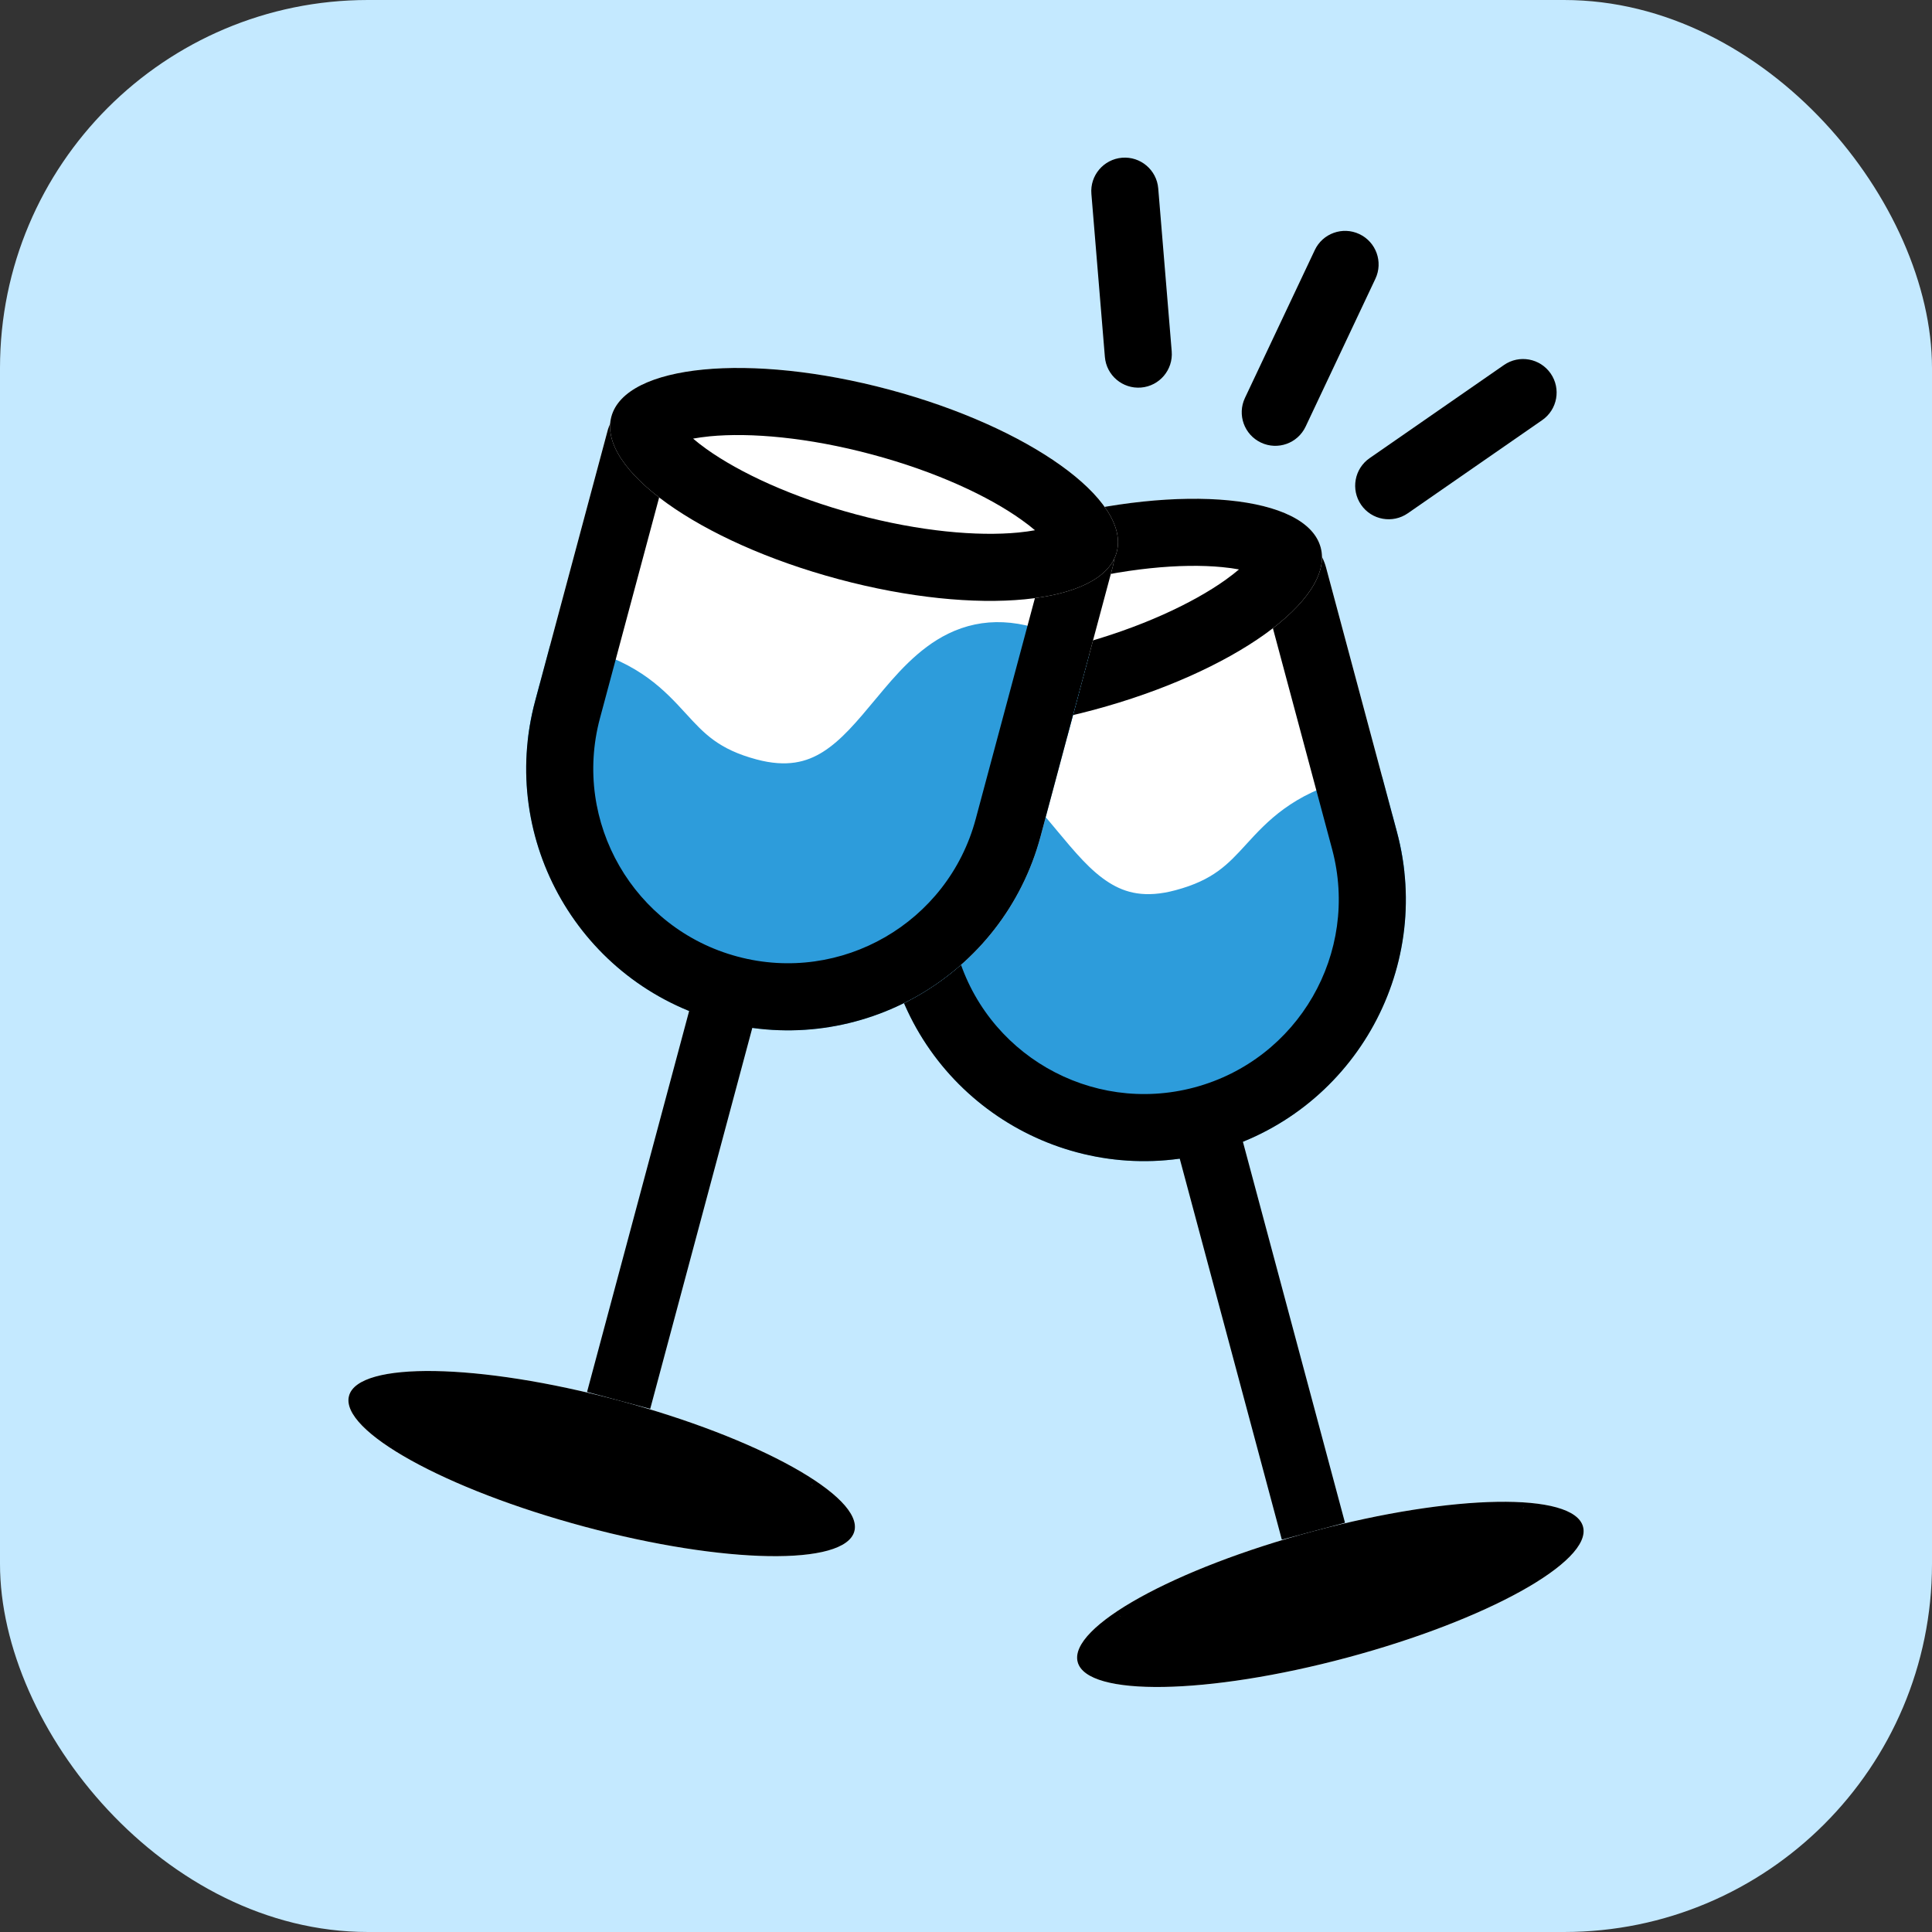 <svg width="42" height="42" viewBox="0 0 42 42" fill="none" xmlns="http://www.w3.org/2000/svg">
<rect x="0" y="0" width="42" height="42" fill="#333333" stroke="none"/>
<rect width="42" height="42" rx="8" fill="#C4E9FF"/>
<g clip-path="url(#clip0_288_2106)">
<path d="M28.828 12.339C28.662 11.719 28.024 11.351 27.404 11.517L18.665 13.858C18.044 14.025 17.676 14.663 17.842 15.283L19.381 21.026C20.194 24.06 23.312 25.86 26.346 25.047V25.047C29.38 24.234 31.18 21.116 30.367 18.082L28.828 12.339Z" fill="white"/>
<path d="M29.513 17.639C31.161 17.197 32.035 20.643 32.861 21.893L33.78 25.327L20.734 28.822L19.63 24.703C19.14 22.872 16.549 18.694 19.148 17.409C22.397 15.802 22.312 20.977 25.745 20.057C27.805 19.505 27.453 18.191 29.513 17.639Z" fill="#2D9CDB"/>
<path fill-rule="evenodd" clip-rule="evenodd" d="M23.334 20.422C24.031 20.861 24.879 21.044 25.933 20.761C27.166 20.431 27.709 19.84 28.167 19.34L28.17 19.336C28.565 18.904 28.877 18.564 29.701 18.343C29.816 18.312 29.939 18.322 30.14 18.495C30.364 18.688 30.603 19.022 30.855 19.482C31.082 19.896 31.29 20.354 31.499 20.814C31.518 20.856 31.538 20.898 31.557 20.941C31.755 21.375 31.965 21.833 32.185 22.19L32.887 24.811L21.25 27.929L20.335 24.514C20.213 24.059 19.981 23.49 19.749 22.92C19.718 22.846 19.688 22.771 19.658 22.697C19.387 22.027 19.114 21.331 18.935 20.662C18.753 19.984 18.689 19.411 18.774 18.97C18.849 18.575 19.042 18.275 19.471 18.062C20.123 17.74 20.486 17.803 20.747 17.93C21.085 18.094 21.39 18.43 21.817 18.942C21.84 18.97 21.864 18.999 21.889 19.028C22.262 19.477 22.73 20.042 23.334 20.422ZM21.386 16.619C20.642 16.256 19.797 16.274 18.825 16.755C17.954 17.186 17.496 17.889 17.341 18.696C17.196 19.458 17.324 20.284 17.526 21.04C17.731 21.805 18.036 22.577 18.307 23.245C18.337 23.319 18.366 23.391 18.395 23.461C18.636 24.056 18.83 24.532 18.926 24.891L20.219 29.715L34.673 25.842L33.534 21.59L33.469 21.492C33.3 21.236 33.115 20.843 32.884 20.337C32.865 20.294 32.845 20.249 32.824 20.205C32.62 19.754 32.389 19.246 32.134 18.781C31.859 18.279 31.518 17.756 31.09 17.388C30.638 17 30.033 16.745 29.324 16.935C28.091 17.265 27.548 17.856 27.091 18.355L27.087 18.36C26.692 18.791 26.381 19.131 25.556 19.352C24.894 19.53 24.465 19.411 24.111 19.188C23.709 18.935 23.376 18.535 22.954 18.028L22.932 18.001C22.545 17.537 22.05 16.942 21.386 16.619Z" fill="#2D9CDB"/>
<path fill-rule="evenodd" clip-rule="evenodd" d="M27.496 13.002L28.959 18.46C29.563 20.715 28.224 23.034 25.968 23.639C23.713 24.243 21.394 22.904 20.79 20.648L19.327 15.191L27.496 13.002ZM27.755 11.423C28.181 11.309 28.62 11.562 28.734 11.988L30.367 18.082C31.18 21.116 29.38 24.234 26.346 25.047C23.312 25.86 20.194 24.06 19.381 21.026L17.748 14.932C17.634 14.505 17.887 14.067 18.314 13.953L27.755 11.423Z" fill="black"/>
</g>
<path d="M17.725 14.846C18.03 15.984 20.736 16.247 23.77 15.434C26.804 14.621 29.016 13.04 28.711 11.903C28.406 10.765 25.7 10.502 22.666 11.315C19.632 12.127 17.42 13.709 17.725 14.846Z" fill="white"/>
<path fill-rule="evenodd" clip-rule="evenodd" d="M18.976 14.201C18.976 14.201 18.977 14.202 18.978 14.203C18.977 14.202 18.976 14.201 18.976 14.201ZM19.502 14.37C19.583 14.301 19.679 14.225 19.791 14.145C20.51 13.632 21.651 13.096 23.044 12.723C24.436 12.35 25.692 12.243 26.571 12.329C26.708 12.342 26.829 12.359 26.934 12.379C26.853 12.448 26.757 12.524 26.645 12.604C25.926 13.117 24.785 13.653 23.392 14.026C22 14.399 20.744 14.506 19.865 14.42C19.728 14.407 19.607 14.39 19.502 14.37ZM27.305 11.97C27.305 11.97 27.305 11.97 27.304 11.972C27.305 11.97 27.305 11.97 27.305 11.97ZM27.46 12.548C27.46 12.548 27.459 12.547 27.458 12.546C27.459 12.547 27.46 12.548 27.46 12.548ZM19.132 14.777C19.131 14.779 19.131 14.78 19.131 14.78C19.131 14.78 19.131 14.779 19.132 14.777ZM23.77 15.434C20.736 16.247 18.03 15.984 17.725 14.846C17.42 13.709 19.632 12.127 22.666 11.315C25.7 10.502 28.406 10.765 28.711 11.903C29.016 13.04 26.804 14.621 23.77 15.434Z" fill="black"/>
<path d="M23.428 36.132C23.631 36.891 26.255 36.847 29.289 36.034C32.322 35.221 34.617 33.947 34.414 33.189C34.211 32.43 31.587 32.474 28.553 33.287C25.519 34.1 23.224 35.374 23.428 36.132Z" fill="white"/>
<path fill-rule="evenodd" clip-rule="evenodd" d="M24.333 35.125C24.332 35.126 24.343 35.131 24.369 35.139C24.348 35.129 24.334 35.125 24.333 35.125ZM33.126 32.769C33.125 32.769 33.115 32.779 33.102 32.799C33.121 32.779 33.128 32.769 33.126 32.769ZM33.509 34.196C33.51 34.195 33.499 34.19 33.472 34.182C33.494 34.192 33.507 34.196 33.509 34.196ZM24.74 36.522C24.721 36.542 24.714 36.552 24.715 36.552C24.716 36.552 24.726 36.541 24.74 36.522ZM29.289 36.034C26.255 36.847 23.631 36.891 23.428 36.132C23.224 35.374 25.519 34.1 28.553 33.287C31.587 32.474 34.211 32.43 34.414 33.189C34.617 33.947 32.322 35.221 29.289 36.034Z" fill="black"/>
<path d="M26.663 23.49L25.29 23.858L27.866 33.471L29.239 33.103L26.663 23.49Z" fill="black"/>
<g clip-path="url(#clip1_288_2106)">
<path d="M13.203 9.381C13.353 8.824 13.925 8.493 14.483 8.643L23.451 11.046C24.008 11.195 24.339 11.768 24.189 12.325L22.62 18.183C21.807 21.216 18.689 23.017 15.655 22.204V22.204C12.621 21.391 10.821 18.273 11.634 15.239L13.203 9.381Z" fill="white"/>
<path d="M12.488 14.796C10.84 14.354 9.966 17.799 9.14 19.05L8.221 22.483L21.267 25.979L22.371 21.859C22.861 20.028 25.453 15.851 22.853 14.565C19.604 12.959 19.689 18.133 16.256 17.213C14.196 16.661 14.548 15.348 12.488 14.796Z" fill="#2D9CDB"/>
<path fill-rule="evenodd" clip-rule="evenodd" d="M18.667 17.579C17.97 18.017 17.122 18.2 16.067 17.918C14.835 17.587 14.292 16.996 13.834 16.497L13.831 16.492C13.436 16.061 13.124 15.721 12.3 15.5C12.185 15.469 12.062 15.479 11.861 15.651C11.636 15.844 11.398 16.179 11.146 16.639C10.919 17.052 10.711 17.51 10.502 17.97C10.483 18.013 10.463 18.055 10.444 18.098C10.246 18.532 10.036 18.989 9.816 19.347L9.114 21.968L20.751 25.086L21.666 21.67C21.788 21.216 22.02 20.646 22.252 20.077C22.282 20.002 22.313 19.928 22.343 19.854C22.614 19.184 22.887 18.487 23.066 17.819C23.248 17.14 23.311 16.567 23.227 16.127C23.152 15.732 22.959 15.431 22.53 15.219C21.878 14.897 21.515 14.959 21.254 15.086C20.916 15.251 20.61 15.586 20.184 16.098C20.161 16.127 20.137 16.155 20.112 16.185C19.739 16.634 19.271 17.199 18.667 17.579ZM20.615 13.775C21.359 13.413 22.204 13.431 23.176 13.912C24.047 14.342 24.505 15.046 24.66 15.853C24.805 16.614 24.677 17.441 24.475 18.196C24.27 18.962 23.965 19.733 23.694 20.402C23.664 20.476 23.635 20.548 23.607 20.618C23.365 21.213 23.171 21.689 23.075 22.048L21.782 26.872L7.328 22.999L8.467 18.747L8.532 18.648C8.701 18.393 8.886 18 9.117 17.494C9.136 17.45 9.156 17.406 9.177 17.361C9.381 16.911 9.612 16.402 9.867 15.938C10.142 15.435 10.483 14.913 10.911 14.545C11.363 14.157 11.968 13.901 12.677 14.091C13.91 14.421 14.453 15.013 14.91 15.512L14.914 15.516C15.309 15.948 15.62 16.288 16.445 16.509C17.107 16.686 17.536 16.567 17.89 16.345C18.292 16.091 18.625 15.692 19.047 15.184L19.069 15.158C19.456 14.693 19.951 14.098 20.615 13.775Z" fill="#2D9CDB"/>
<path fill-rule="evenodd" clip-rule="evenodd" d="M14.505 10.159L13.042 15.616C12.438 17.872 13.777 20.191 16.032 20.795C18.288 21.4 20.607 20.061 21.211 17.805L22.674 12.347L14.505 10.159ZM14.246 8.579C13.819 8.465 13.381 8.718 13.267 9.145L11.634 15.239C10.821 18.273 12.621 21.391 15.655 22.204C18.689 23.017 21.807 21.216 22.62 18.183L24.253 12.089C24.367 11.662 24.114 11.223 23.687 11.109L14.246 8.579Z" fill="black"/>
</g>
<path d="M24.276 12.003C23.971 13.141 21.265 13.404 18.231 12.591C15.197 11.778 12.985 10.197 13.29 9.059C13.595 7.922 16.301 7.658 19.335 8.471C22.369 9.284 24.581 10.865 24.276 12.003Z" fill="white"/>
<path fill-rule="evenodd" clip-rule="evenodd" d="M23.025 11.358C23.025 11.358 23.024 11.358 23.023 11.36C23.024 11.358 23.025 11.358 23.025 11.358ZM22.499 11.527C22.418 11.457 22.322 11.382 22.209 11.302C21.491 10.788 20.35 10.253 18.957 9.88C17.565 9.507 16.309 9.4 15.43 9.485C15.293 9.499 15.172 9.516 15.067 9.535C15.148 9.605 15.244 9.68 15.357 9.761C16.075 10.274 17.216 10.809 18.608 11.182C20.001 11.556 21.257 11.662 22.136 11.577C22.273 11.564 22.394 11.546 22.499 11.527ZM14.696 9.126C14.696 9.126 14.696 9.127 14.697 9.129C14.696 9.127 14.696 9.126 14.696 9.126ZM14.541 9.704C14.541 9.704 14.542 9.704 14.543 9.703C14.542 9.704 14.541 9.704 14.541 9.704ZM22.869 11.933C22.87 11.935 22.87 11.936 22.87 11.936C22.87 11.936 22.87 11.935 22.869 11.933ZM18.231 12.591C21.265 13.404 23.971 13.141 24.276 12.003C24.581 10.865 22.369 9.284 19.335 8.471C16.301 7.658 13.595 7.922 13.29 9.059C12.985 10.197 15.197 11.778 18.231 12.591Z" fill="black"/>
<path d="M18.573 33.289C18.37 34.047 15.746 34.003 12.712 33.19C9.678 32.377 7.384 31.104 7.587 30.345C7.79 29.587 10.414 29.631 13.448 30.444C16.482 31.257 18.776 32.531 18.573 33.289Z" fill="white"/>
<path fill-rule="evenodd" clip-rule="evenodd" d="M17.668 32.282C17.669 32.282 17.658 32.288 17.631 32.296C17.653 32.285 17.667 32.281 17.668 32.282ZM8.875 29.926C8.876 29.926 8.885 29.936 8.899 29.956C8.88 29.935 8.873 29.925 8.875 29.926ZM8.492 31.352C8.491 31.352 8.502 31.347 8.529 31.338C8.507 31.349 8.494 31.353 8.492 31.352ZM17.261 33.678C17.28 33.699 17.287 33.709 17.286 33.709C17.285 33.708 17.275 33.698 17.261 33.678ZM12.712 33.19C15.746 34.003 18.37 34.047 18.573 33.289C18.776 32.531 16.482 31.257 13.448 30.444C10.414 29.631 7.79 29.587 7.587 30.345C7.384 31.104 9.678 32.377 12.712 33.19Z" fill="black"/>
<path d="M15.338 20.647L16.711 21.015L14.135 30.628L12.762 30.26L15.338 20.647Z" fill="black"/>
<path fill-rule="evenodd" clip-rule="evenodd" d="M33.71 8.119C33.939 8.45 33.857 8.904 33.526 9.133L30.605 11.158C30.274 11.388 29.819 11.306 29.59 10.975C29.361 10.643 29.443 10.189 29.774 9.96L32.695 7.935C33.026 7.705 33.48 7.788 33.71 8.119Z" fill="black"/>
<path fill-rule="evenodd" clip-rule="evenodd" d="M24.392 3.429C24.794 3.396 25.146 3.695 25.179 4.096L25.472 7.638C25.505 8.039 25.207 8.392 24.806 8.425C24.404 8.458 24.052 8.16 24.019 7.758L23.726 4.216C23.692 3.815 23.991 3.463 24.392 3.429Z" fill="black"/>
<path fill-rule="evenodd" clip-rule="evenodd" d="M29.552 5.089C29.916 5.261 30.072 5.696 29.9 6.06L28.383 9.274C28.211 9.638 27.777 9.794 27.413 9.622C27.048 9.45 26.892 9.016 27.064 8.651L28.582 5.437C28.753 5.073 29.188 4.917 29.552 5.089Z" fill="black"/>
<defs>
<clipPath id="clip0_288_2106">
<path d="M28.828 12.339C28.662 11.719 28.024 11.351 27.404 11.517L18.665 13.858C18.044 14.025 17.676 14.663 17.842 15.283L19.381 21.026C20.194 24.06 23.312 25.86 26.346 25.047V25.047C29.38 24.234 31.18 21.116 30.367 18.082L28.828 12.339Z" fill="white"/>
</clipPath>
<clipPath id="clip1_288_2106">
<path d="M13.203 9.381C13.353 8.824 13.925 8.493 14.483 8.643L23.451 11.046C24.008 11.195 24.339 11.768 24.189 12.325L22.62 18.183C21.807 21.216 18.689 23.017 15.655 22.204V22.204C12.621 21.391 10.821 18.273 11.634 15.239L13.203 9.381Z" fill="white"/>
</clipPath>
</defs>
</svg>
